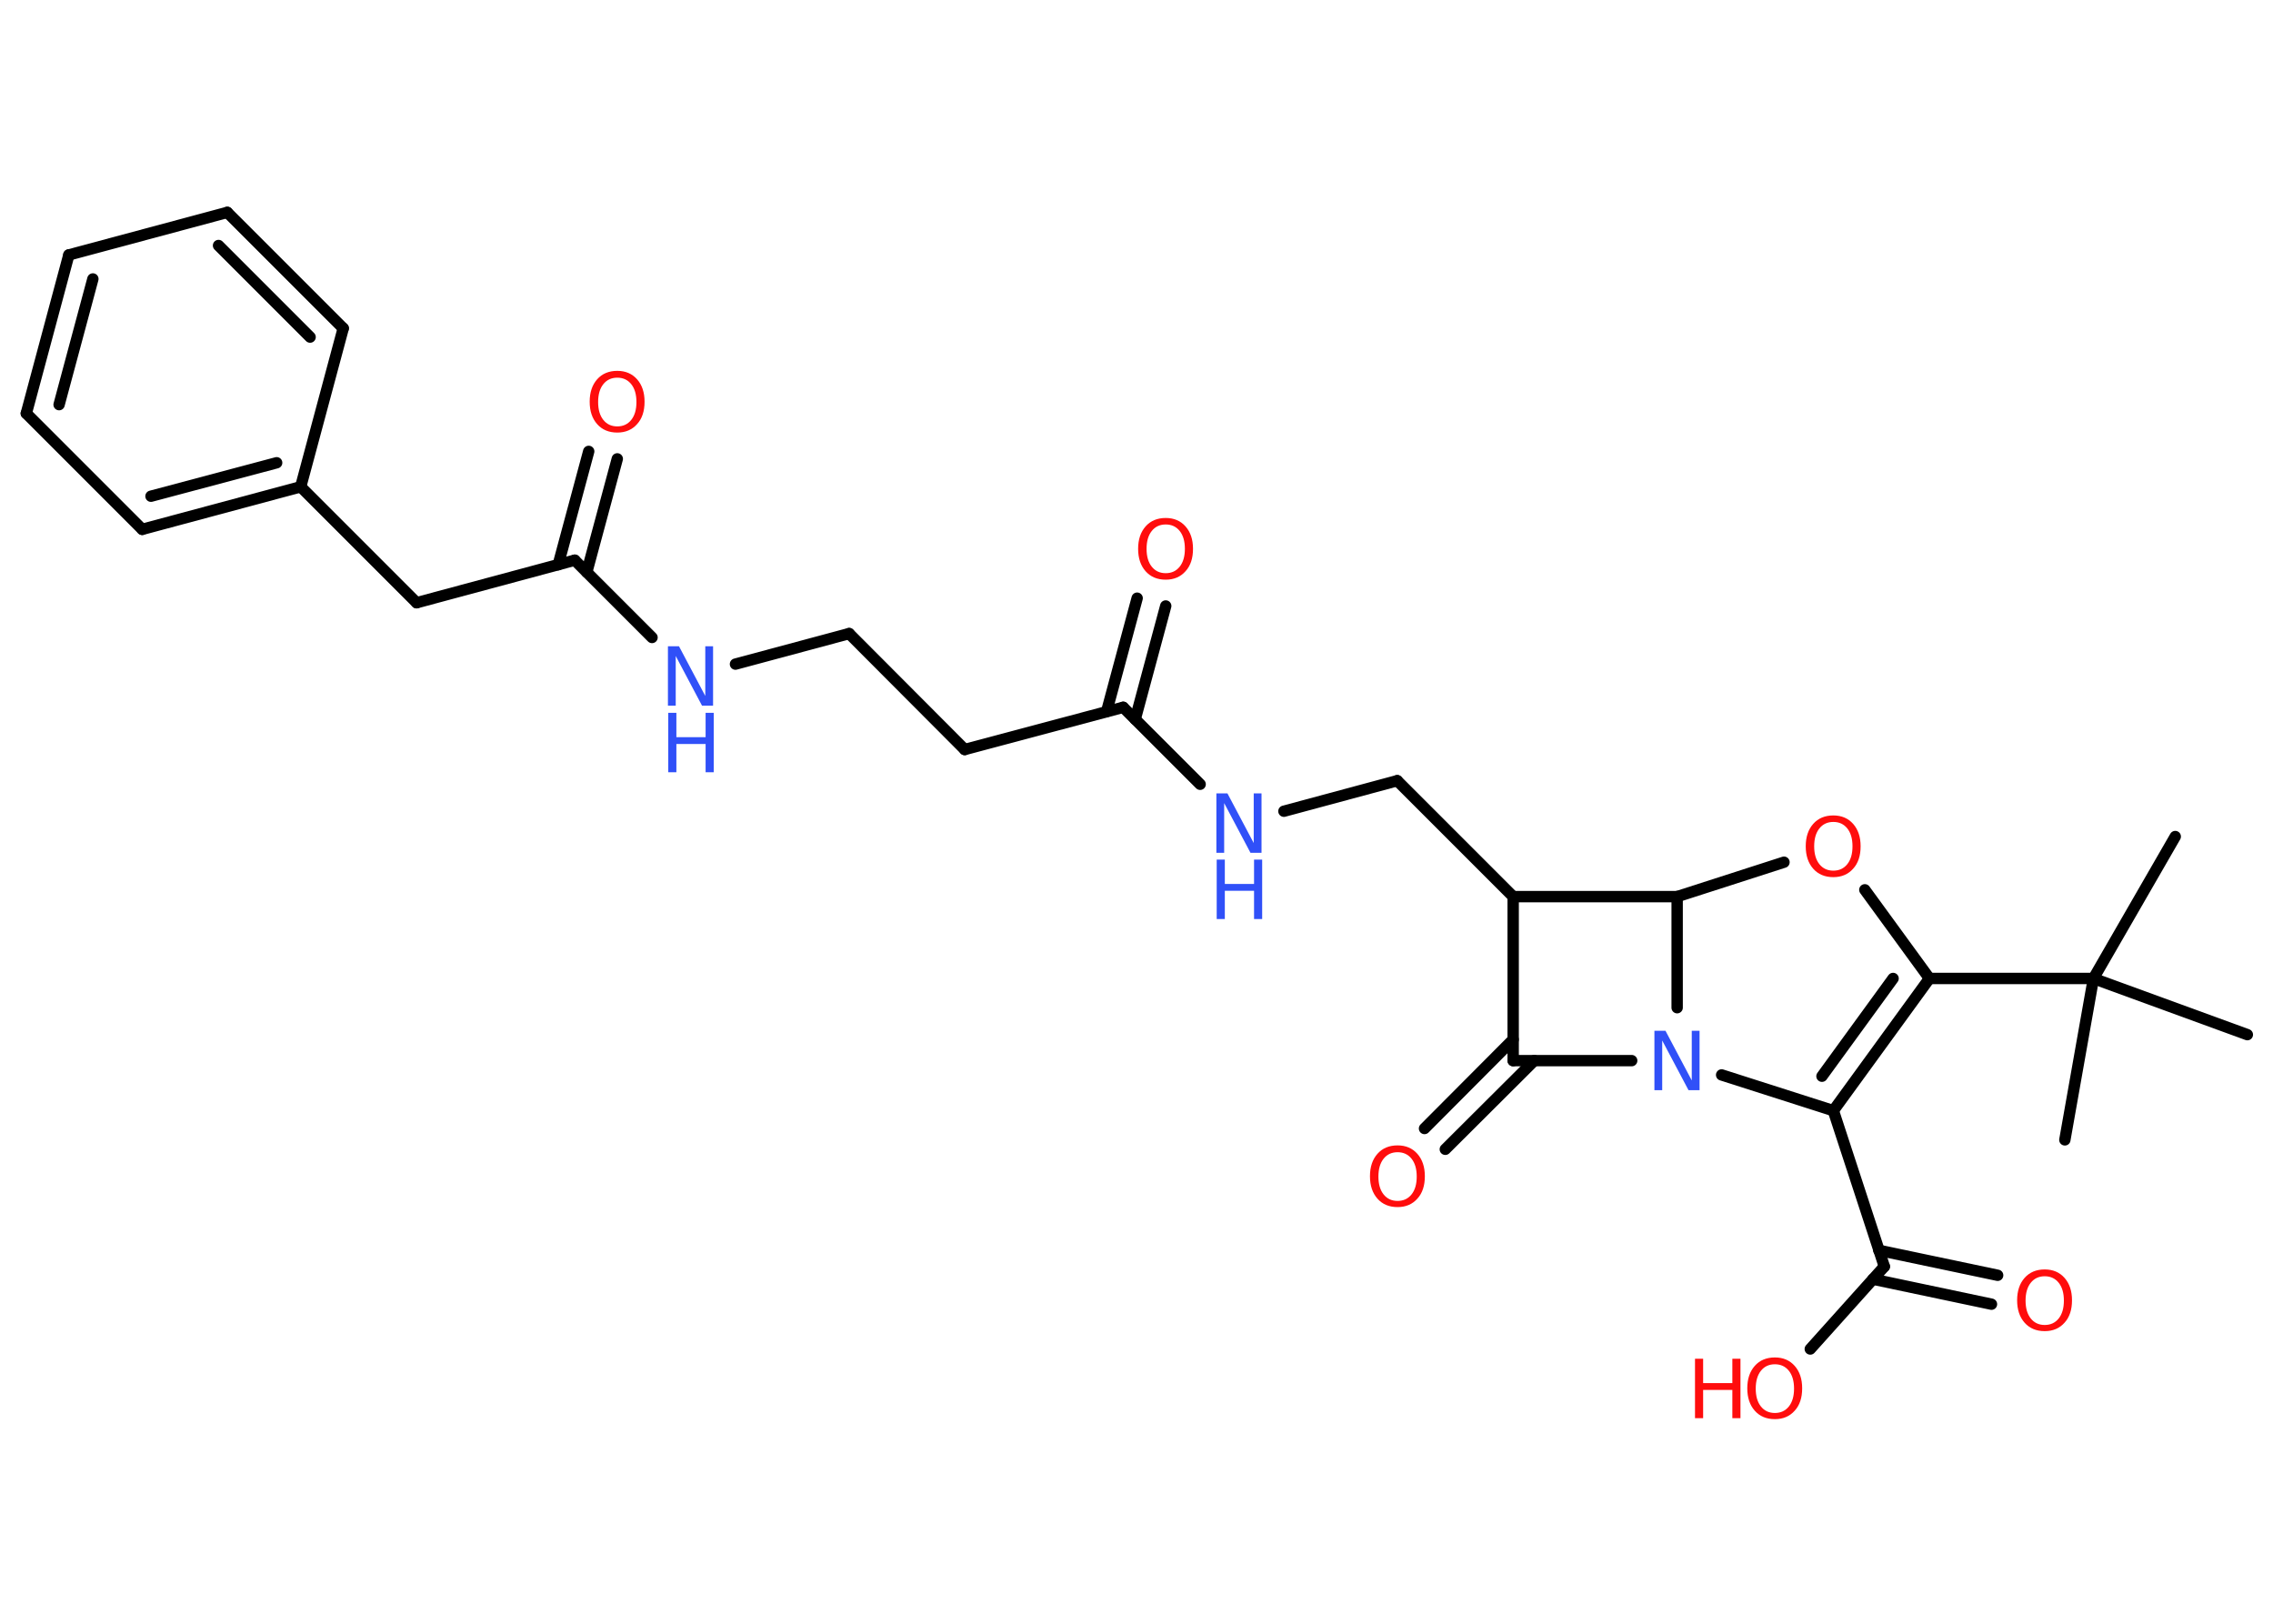 <?xml version='1.0' encoding='UTF-8'?>
<!DOCTYPE svg PUBLIC "-//W3C//DTD SVG 1.1//EN" "http://www.w3.org/Graphics/SVG/1.1/DTD/svg11.dtd">
<svg version='1.2' xmlns='http://www.w3.org/2000/svg' xmlns:xlink='http://www.w3.org/1999/xlink' width='70.0mm' height='50.0mm' viewBox='0 0 70.0 50.0'>
  <desc>Generated by the Chemistry Development Kit (http://github.com/cdk)</desc>
  <g stroke-linecap='round' stroke-linejoin='round' stroke='#000000' stroke-width='.35' fill='#FF0D0D'>
    <rect x='.0' y='.0' width='70.0' height='50.0' fill='#FFFFFF' stroke='none'/>
    <g id='mol1' class='mol'>
      <line id='mol1bnd1' class='bond' x1='66.99' y1='25.76' x2='64.47' y2='30.13'/>
      <line id='mol1bnd2' class='bond' x1='64.47' y1='30.13' x2='63.59' y2='35.1'/>
      <line id='mol1bnd3' class='bond' x1='64.47' y1='30.13' x2='69.21' y2='31.86'/>
      <line id='mol1bnd4' class='bond' x1='64.47' y1='30.13' x2='59.42' y2='30.13'/>
      <g id='mol1bnd5' class='bond'>
        <line x1='56.46' y1='34.2' x2='59.42' y2='30.13'/>
        <line x1='56.11' y1='33.14' x2='58.3' y2='30.13'/>
      </g>
      <line id='mol1bnd6' class='bond' x1='56.46' y1='34.2' x2='58.03' y2='39.0'/>
      <g id='mol1bnd7' class='bond'>
        <line x1='57.86' y1='38.5' x2='61.52' y2='39.27'/>
        <line x1='57.68' y1='39.39' x2='61.33' y2='40.16'/>
      </g>
      <line id='mol1bnd8' class='bond' x1='58.03' y1='39.0' x2='55.75' y2='41.54'/>
      <line id='mol1bnd9' class='bond' x1='56.46' y1='34.2' x2='53.02' y2='33.1'/>
      <line id='mol1bnd10' class='bond' x1='50.25' y1='32.66' x2='46.6' y2='32.66'/>
      <g id='mol1bnd11' class='bond'>
        <line x1='47.25' y1='32.66' x2='44.51' y2='35.39'/>
        <line x1='46.6' y1='32.01' x2='43.87' y2='34.75'/>
      </g>
      <line id='mol1bnd12' class='bond' x1='46.6' y1='32.66' x2='46.6' y2='27.61'/>
      <line id='mol1bnd13' class='bond' x1='46.6' y1='27.61' x2='43.03' y2='24.04'/>
      <line id='mol1bnd14' class='bond' x1='43.03' y1='24.04' x2='39.54' y2='24.98'/>
      <line id='mol1bnd15' class='bond' x1='36.96' y1='24.15' x2='34.59' y2='21.78'/>
      <g id='mol1bnd16' class='bond'>
        <line x1='34.08' y1='21.91' x2='35.02' y2='18.42'/>
        <line x1='34.96' y1='22.15' x2='35.9' y2='18.66'/>
      </g>
      <line id='mol1bnd17' class='bond' x1='34.59' y1='21.78' x2='29.71' y2='23.08'/>
      <line id='mol1bnd18' class='bond' x1='29.71' y1='23.08' x2='26.15' y2='19.51'/>
      <line id='mol1bnd19' class='bond' x1='26.15' y1='19.51' x2='22.65' y2='20.45'/>
      <line id='mol1bnd20' class='bond' x1='20.08' y1='19.63' x2='17.7' y2='17.25'/>
      <g id='mol1bnd21' class='bond'>
        <line x1='17.19' y1='17.39' x2='18.13' y2='13.9'/>
        <line x1='18.07' y1='17.62' x2='19.01' y2='14.13'/>
      </g>
      <line id='mol1bnd22' class='bond' x1='17.7' y1='17.25' x2='12.83' y2='18.56'/>
      <line id='mol1bnd23' class='bond' x1='12.83' y1='18.56' x2='9.26' y2='14.99'/>
      <g id='mol1bnd24' class='bond'>
        <line x1='4.38' y1='16.3' x2='9.26' y2='14.99'/>
        <line x1='4.65' y1='15.28' x2='8.52' y2='14.25'/>
      </g>
      <line id='mol1bnd25' class='bond' x1='4.38' y1='16.3' x2='.81' y2='12.73'/>
      <g id='mol1bnd26' class='bond'>
        <line x1='2.12' y1='7.85' x2='.81' y2='12.73'/>
        <line x1='2.86' y1='8.59' x2='1.82' y2='12.46'/>
      </g>
      <line id='mol1bnd27' class='bond' x1='2.12' y1='7.85' x2='7.0' y2='6.54'/>
      <g id='mol1bnd28' class='bond'>
        <line x1='10.57' y1='10.11' x2='7.0' y2='6.54'/>
        <line x1='9.55' y1='10.38' x2='6.73' y2='7.56'/>
      </g>
      <line id='mol1bnd29' class='bond' x1='9.26' y1='14.99' x2='10.57' y2='10.11'/>
      <line id='mol1bnd30' class='bond' x1='46.6' y1='27.61' x2='51.65' y2='27.61'/>
      <line id='mol1bnd31' class='bond' x1='51.65' y1='31.03' x2='51.65' y2='27.61'/>
      <line id='mol1bnd32' class='bond' x1='51.65' y1='27.61' x2='54.94' y2='26.55'/>
      <line id='mol1bnd33' class='bond' x1='59.42' y1='30.13' x2='57.43' y2='27.4'/>
      <path id='mol1atm8' class='atom' d='M62.97 39.3q-.27 .0 -.43 .2q-.16 .2 -.16 .55q.0 .35 .16 .55q.16 .2 .43 .2q.27 .0 .43 -.2q.16 -.2 .16 -.55q.0 -.35 -.16 -.55q-.16 -.2 -.43 -.2zM62.97 39.09q.38 .0 .61 .26q.23 .26 .23 .69q.0 .44 -.23 .69q-.23 .26 -.61 .26q-.39 .0 -.62 -.26q-.23 -.26 -.23 -.69q.0 -.43 .23 -.69q.23 -.26 .62 -.26z' stroke='none'/>
      <g id='mol1atm9' class='atom'>
        <path d='M54.66 42.01q-.27 .0 -.43 .2q-.16 .2 -.16 .55q.0 .35 .16 .55q.16 .2 .43 .2q.27 .0 .43 -.2q.16 -.2 .16 -.55q.0 -.35 -.16 -.55q-.16 -.2 -.43 -.2zM54.66 41.8q.38 .0 .61 .26q.23 .26 .23 .69q.0 .44 -.23 .69q-.23 .26 -.61 .26q-.39 .0 -.62 -.26q-.23 -.26 -.23 -.69q.0 -.43 .23 -.69q.23 -.26 .62 -.26z' stroke='none'/>
        <path d='M52.2 41.84h.25v.75h.9v-.75h.25v1.83h-.25v-.87h-.9v.87h-.25v-1.83z' stroke='none'/>
      </g>
      <path id='mol1atm10' class='atom' d='M50.96 31.74h.33l.81 1.53v-1.53h.24v1.83h-.34l-.81 -1.53v1.53h-.24v-1.83z' stroke='none' fill='#3050F8'/>
      <path id='mol1atm12' class='atom' d='M43.04 35.48q-.27 .0 -.43 .2q-.16 .2 -.16 .55q.0 .35 .16 .55q.16 .2 .43 .2q.27 .0 .43 -.2q.16 -.2 .16 -.55q.0 -.35 -.16 -.55q-.16 -.2 -.43 -.2zM43.04 35.27q.38 .0 .61 .26q.23 .26 .23 .69q.0 .44 -.23 .69q-.23 .26 -.61 .26q-.39 .0 -.62 -.26q-.23 -.26 -.23 -.69q.0 -.43 .23 -.69q.23 -.26 .62 -.26z' stroke='none'/>
      <g id='mol1atm15' class='atom'>
        <path d='M37.47 24.43h.33l.81 1.53v-1.53h.24v1.83h-.34l-.81 -1.53v1.53h-.24v-1.83z' stroke='none' fill='#3050F8'/>
        <path d='M37.47 26.47h.25v.75h.9v-.75h.25v1.83h-.25v-.87h-.9v.87h-.25v-1.83z' stroke='none' fill='#3050F8'/>
      </g>
      <path id='mol1atm17' class='atom' d='M35.9 16.15q-.27 .0 -.43 .2q-.16 .2 -.16 .55q.0 .35 .16 .55q.16 .2 .43 .2q.27 .0 .43 -.2q.16 -.2 .16 -.55q.0 -.35 -.16 -.55q-.16 -.2 -.43 -.2zM35.9 15.95q.38 .0 .61 .26q.23 .26 .23 .69q.0 .44 -.23 .69q-.23 .26 -.61 .26q-.39 .0 -.62 -.26q-.23 -.26 -.23 -.69q.0 -.43 .23 -.69q.23 -.26 .62 -.26z' stroke='none'/>
      <g id='mol1atm20' class='atom'>
        <path d='M20.58 19.9h.33l.81 1.53v-1.53h.24v1.83h-.34l-.81 -1.53v1.53h-.24v-1.83z' stroke='none' fill='#3050F8'/>
        <path d='M20.58 21.95h.25v.75h.9v-.75h.25v1.83h-.25v-.87h-.9v.87h-.25v-1.83z' stroke='none' fill='#3050F8'/>
      </g>
      <path id='mol1atm22' class='atom' d='M19.01 11.63q-.27 .0 -.43 .2q-.16 .2 -.16 .55q.0 .35 .16 .55q.16 .2 .43 .2q.27 .0 .43 -.2q.16 -.2 .16 -.55q.0 -.35 -.16 -.55q-.16 -.2 -.43 -.2zM19.01 11.42q.38 .0 .61 .26q.23 .26 .23 .69q.0 .44 -.23 .69q-.23 .26 -.61 .26q-.39 .0 -.62 -.26q-.23 -.26 -.23 -.69q.0 -.43 .23 -.69q.23 -.26 .62 -.26z' stroke='none'/>
      <path id='mol1atm31' class='atom' d='M56.46 25.31q-.27 .0 -.43 .2q-.16 .2 -.16 .55q.0 .35 .16 .55q.16 .2 .43 .2q.27 .0 .43 -.2q.16 -.2 .16 -.55q.0 -.35 -.16 -.55q-.16 -.2 -.43 -.2zM56.46 25.11q.38 .0 .61 .26q.23 .26 .23 .69q.0 .44 -.23 .69q-.23 .26 -.61 .26q-.39 .0 -.62 -.26q-.23 -.26 -.23 -.69q.0 -.43 .23 -.69q.23 -.26 .62 -.26z' stroke='none'/>
    </g>
  </g>
</svg>

